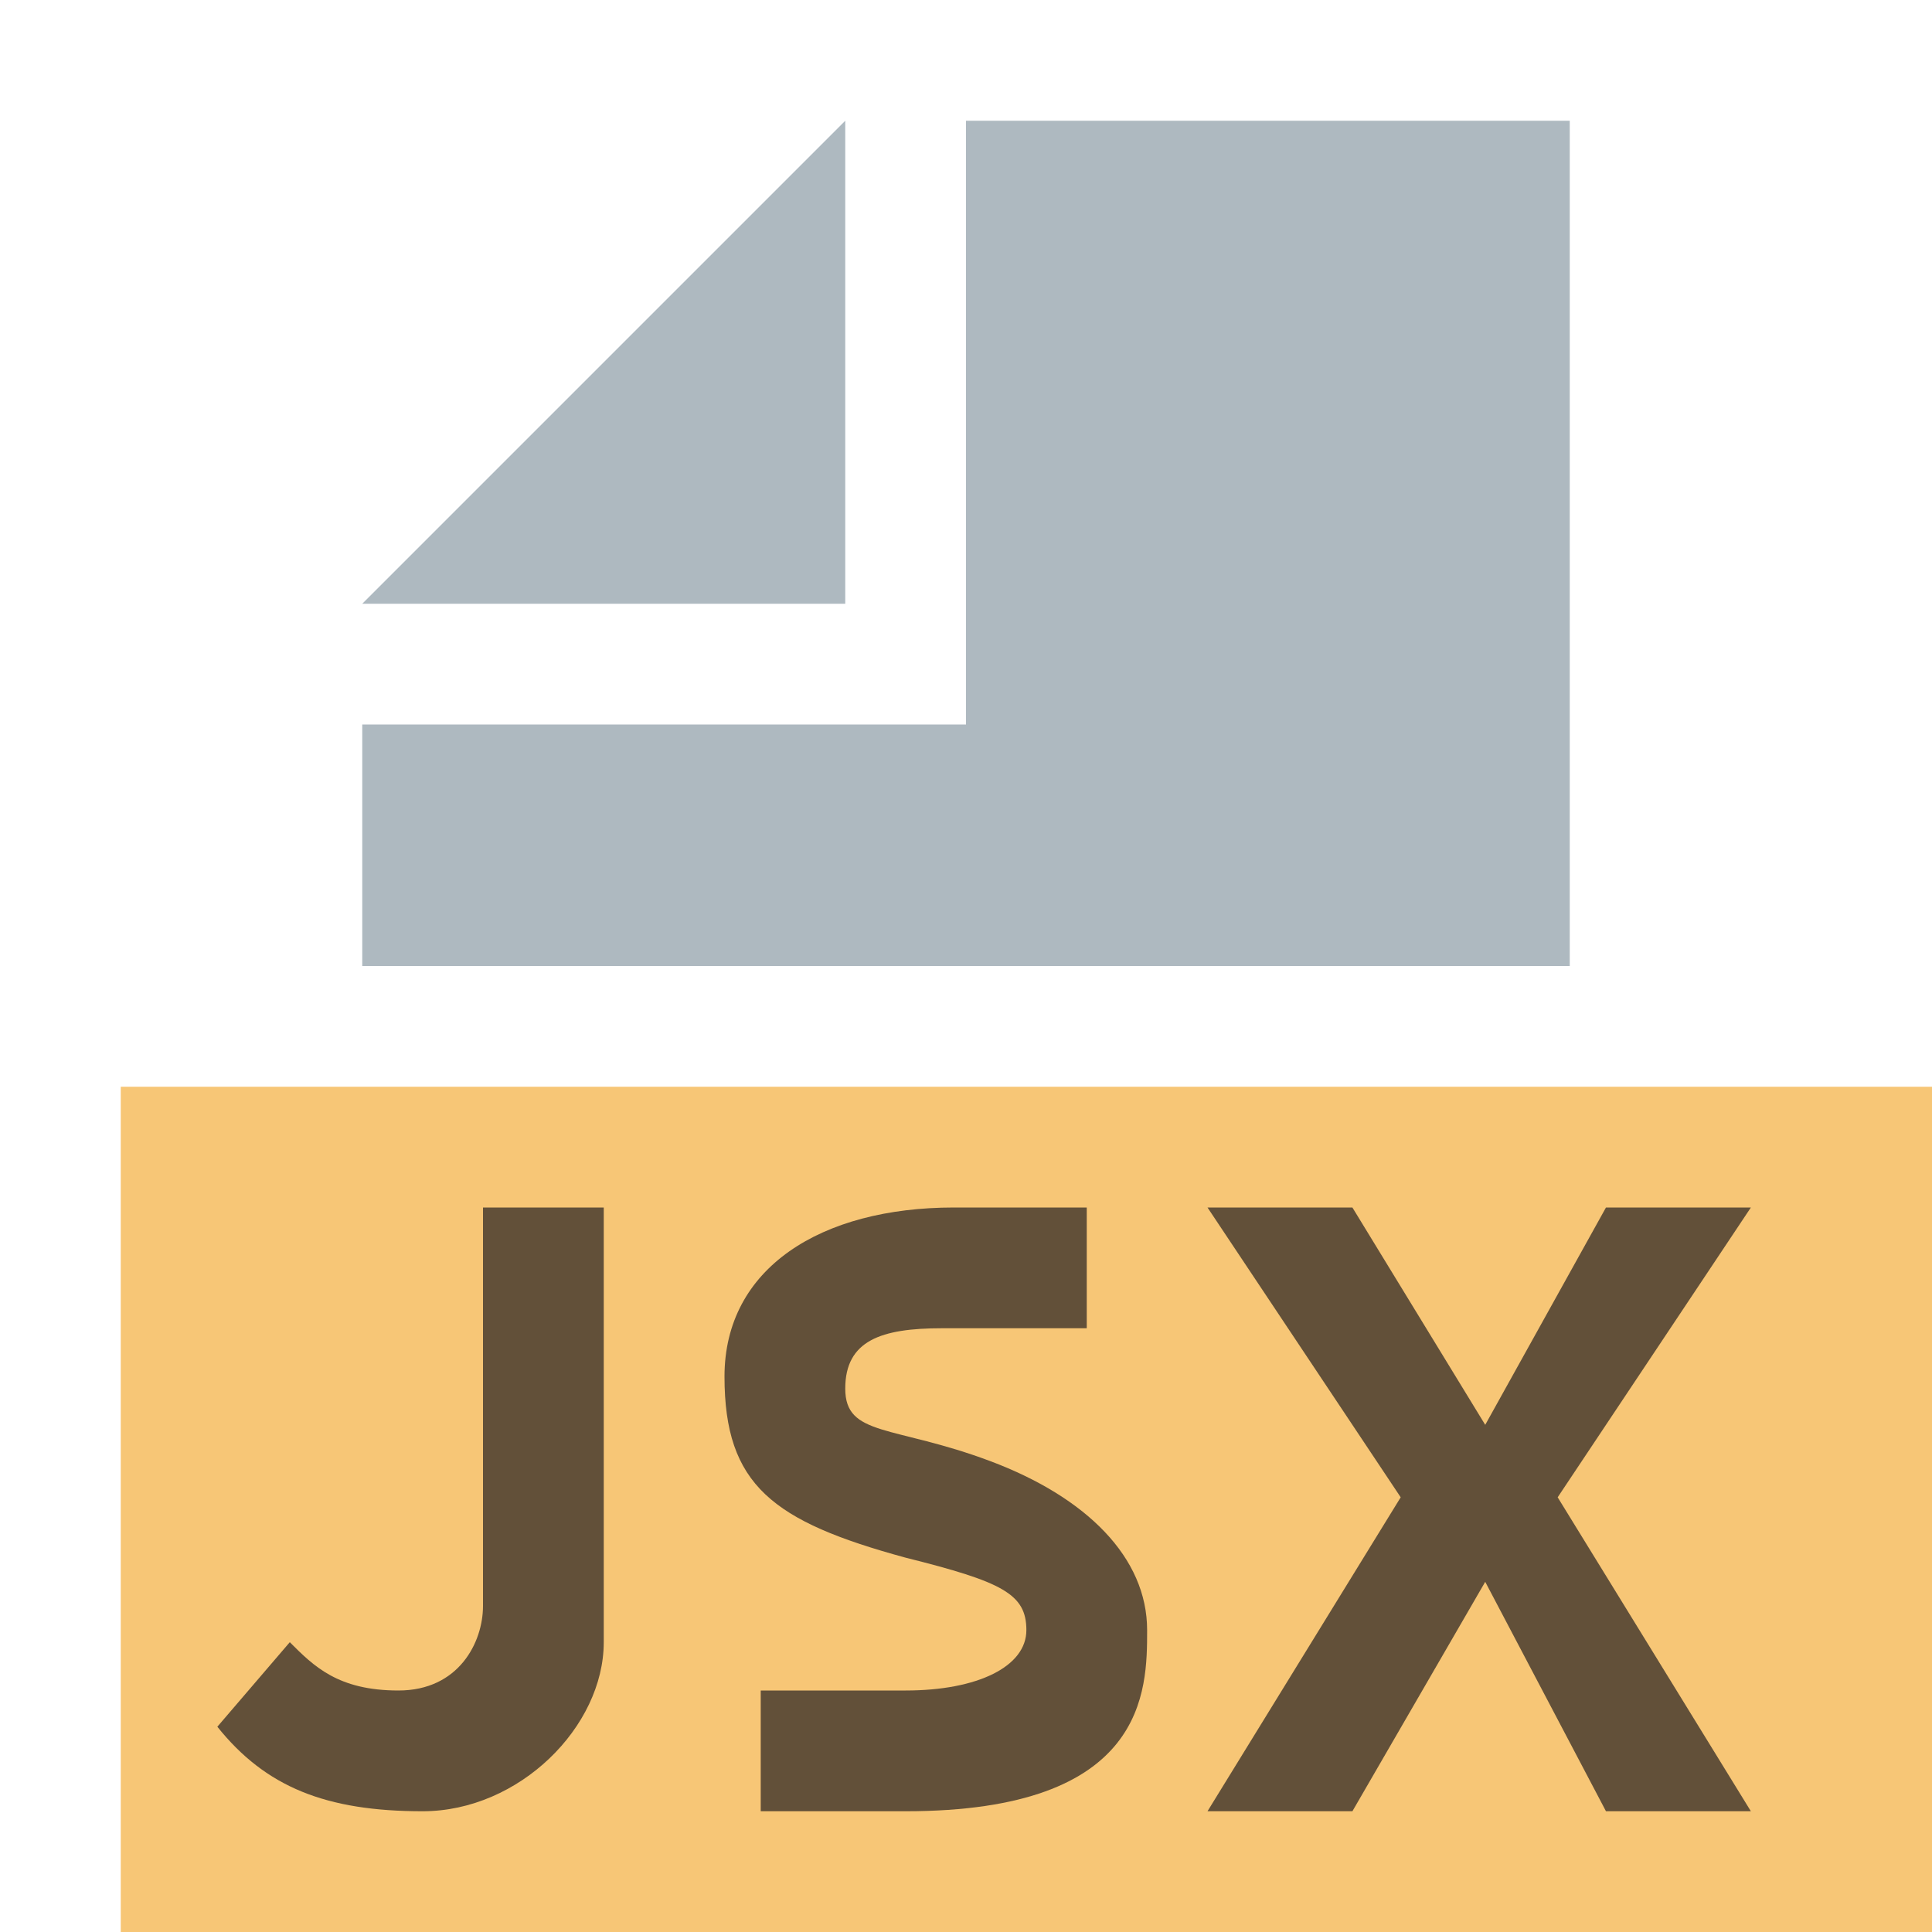 <?xml version="1.0" encoding="utf-8"?>
<!-- Generator: Adobe Illustrator 25.0.1, SVG Export Plug-In . SVG Version: 6.00 Build 0)  -->
<svg version="1.0" id="Layer_1" xmlns="http://www.w3.org/2000/svg" xmlns:xlink="http://www.w3.org/1999/xlink" x="0px" y="0px"
	 width="16px" height="16px" viewBox="0 0 16 16" enable-background="new 0 0 16 16" xml:space="preserve">
<g>
	<polygon fill-rule="evenodd" clip-rule="evenodd" fill="#F4AF3D" fill-opacity="0.7" points="1,16 16,16 16,9 1,9 	"/>
	<polygon fill-rule="evenodd" clip-rule="evenodd" fill="#9AA7B0" fill-opacity="0.8" points="7,1 3,5 7,5 	"/>
	<polygon fill-rule="evenodd" clip-rule="evenodd" fill="#9AA7B0" fill-opacity="0.8" points="8,1 8,6 3,6 3,8 13,8 13,1 	"/>
	<path fill-rule="evenodd" clip-rule="evenodd" fill="#231F20" fill-opacity="0.7" d="M2.4,13.6C2.6,13.8,2.8,14,3.3,14
		C3.8,14,4,13.6,4,13.3V10h1v3.6C5,14.3,4.3,15,3.5,15c-0.8,0-1.3-0.2-1.7-0.7L2.4,13.6z"/>
	<path fill-rule="evenodd" clip-rule="evenodd" fill="#231F20" fill-opacity="0.7" d="M7,11.5C7,11.1,7.3,11,7.8,11c0,0,0.4,0,1.2,0
		v-1c-0.7,0-1.1,0-1.1,0C6.8,10,6,10.5,6,11.4c0,0.9,0.4,1.2,1.5,1.5c0.8,0.2,1,0.3,1,0.6c0,0.3-0.4,0.5-1,0.5c0,0-0.4,0-1.2,0v1
		c0.8,0,1.2,0,1.2,0c2,0,2-1,2-1.5c0-0.6-0.5-1.1-1.3-1.4S7,11.9,7,11.5z"/>
	<polygon fill-rule="evenodd" clip-rule="evenodd" fill="#231F20" fill-opacity="0.7" points="14.5,10 12.9,12.4 14.5,15 13.3,15 
		12.3,13.1 11.2,15 10,15 11.6,12.4 10,10 11.2,10 12.3,11.8 13.3,10 	"/>
</g>
</svg>
